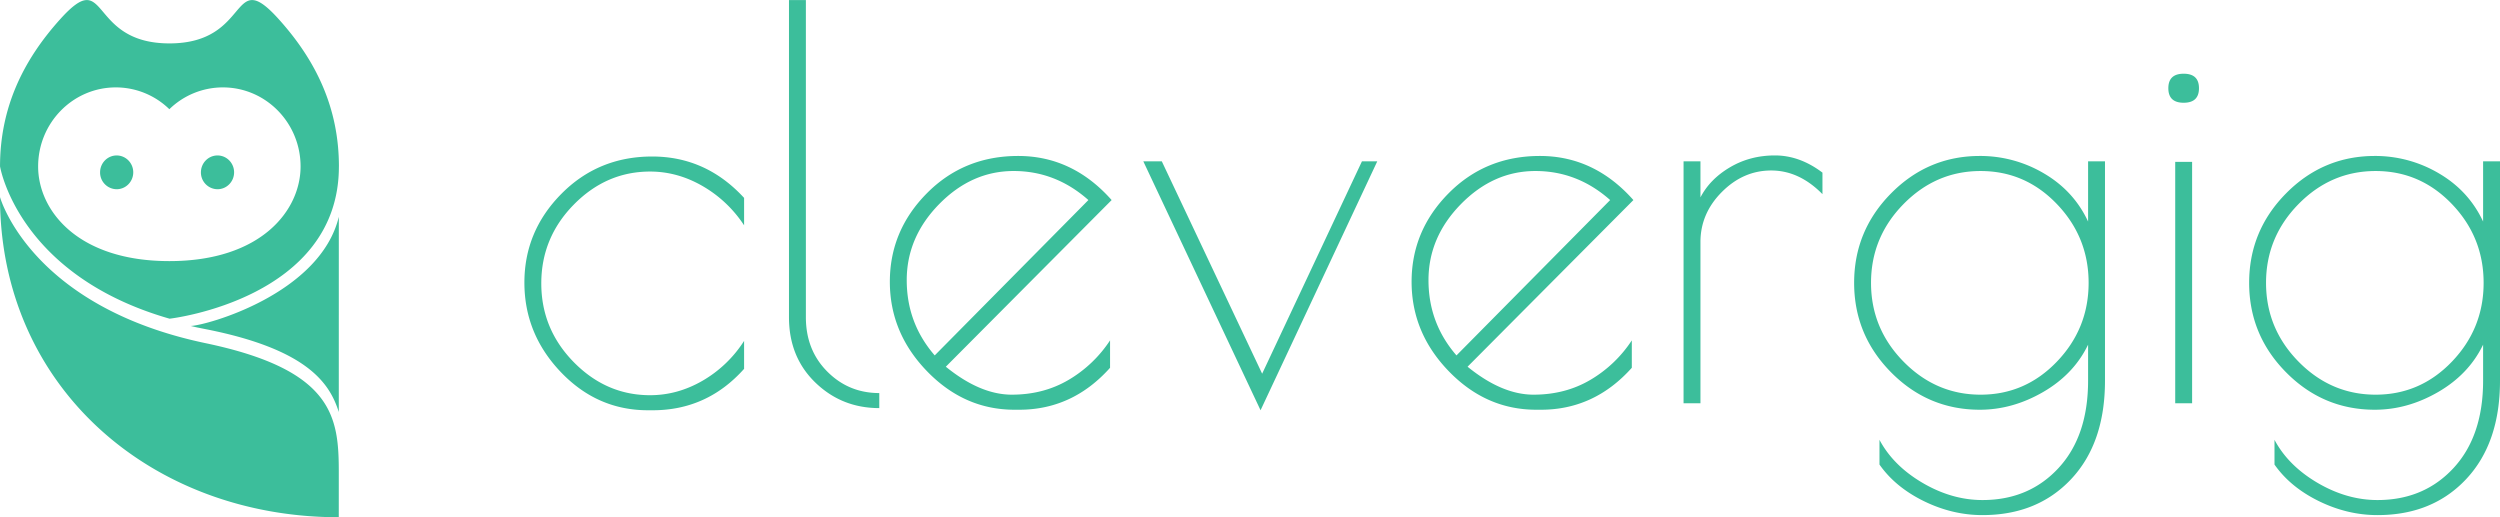 <svg xmlns="http://www.w3.org/2000/svg" preserveAspectRatio="xMidYMid" width="174" height="36" viewBox="0 0 174 36"><defs><style>.cls-2{fill:#3cbe9b}</style></defs><path d="M171.647 33.344c-1.568 1.671-3.626 2.507-6.175 2.507-1.396 0-2.756-.325-4.079-.973-1.324-.649-2.353-1.497-3.088-2.545v-1.721c.637 1.197 1.635 2.195 2.995 2.994 1.361.798 2.751 1.197 4.172 1.197 2.156 0 3.921-.743 5.293-2.227 1.372-1.484 2.059-3.511 2.059-6.08V23.99c-.662 1.371-1.704 2.469-3.125 3.292s-2.891 1.235-4.41 1.235c-2.402 0-4.461-.867-6.175-2.601-1.716-1.733-2.573-3.81-2.573-6.23 0-2.419.857-4.496 2.573-6.23 1.714-1.733 3.773-2.601 6.175-2.601a8.7 8.7 0 0 1 4.466 1.216c1.384.811 2.407 1.927 3.069 3.349v-4.191H174v15.267c0 2.893-.785 5.176-2.353 6.848zm-.992-19.14c-1.47-1.534-3.241-2.301-5.311-2.301-2.071 0-3.86.767-5.367 2.301-1.507 1.535-2.26 3.362-2.26 5.482 0 2.121.753 3.948 2.26 5.482 1.507 1.534 3.296 2.301 5.367 2.301 2.07 0 3.841-.767 5.311-2.301 1.47-1.534 2.205-3.361 2.205-5.482 0-2.12-.735-3.947-2.205-5.482zm-18.671-7.053c-.712 0-1.067-.337-1.067-1.01 0-.674.355-1.01 1.067-1.01.71 0 1.065.336 1.065 1.01 0 .673-.355 1.01-1.065 1.01zm-14.004 28.7c-1.397 0-2.757-.325-4.08-.973-1.323-.649-2.353-1.497-3.088-2.545v-1.721c.637 1.197 1.636 2.195 2.996 2.994 1.36.798 2.75 1.197 4.172 1.197 2.156 0 3.92-.743 5.292-2.227 1.373-1.484 2.059-3.511 2.059-6.08V23.99c-.662 1.371-1.704 2.469-3.125 3.292s-2.891 1.235-4.41 1.235c-2.402 0-4.46-.867-6.175-2.601-1.715-1.733-2.573-3.81-2.573-6.23 0-2.419.858-4.496 2.573-6.23 1.715-1.733 3.773-2.601 6.175-2.601a8.7 8.7 0 0 1 4.466 1.216c1.384.811 2.407 1.927 3.069 3.349v-4.191h1.176v15.267c0 2.893-.785 5.176-2.353 6.848-1.568 1.671-3.626 2.507-6.174 2.507zm5.182-21.647c-1.47-1.534-3.24-2.301-5.311-2.301-2.071 0-3.859.767-5.366 2.301-1.507 1.535-2.261 3.362-2.261 5.482 0 2.121.754 3.948 2.261 5.482 1.507 1.534 3.295 2.301 5.366 2.301 2.071 0 3.841-.767 5.311-2.301 1.47-1.534 2.206-3.361 2.206-5.482 0-2.12-.736-3.947-2.206-5.482zm-19.884-2.338c-1.3 0-2.445.5-3.437 1.497-.992.997-1.489 2.158-1.489 3.48v11.225h-1.176V11.229h1.176v2.508c.441-.848 1.127-1.547 2.059-2.096.93-.548 1.972-.823 3.124-.823 1.151 0 2.254.399 3.308 1.197v1.497c-1.079-1.097-2.267-1.646-3.565-1.646zm-16.54 15.603c1.47 0 2.787-.343 3.951-1.029a8.751 8.751 0 0 0 2.885-2.75v1.908c-1.74 1.946-3.847 2.919-6.322 2.919h-.33c-2.329 0-4.356-.892-6.083-2.676-1.728-1.783-2.592-3.859-2.592-6.23 0-2.369.858-4.421 2.573-6.155 1.715-1.733 3.835-2.601 6.359-2.601 2.523 0 4.692 1.024 6.506 3.069l-11.542 11.599c1.593 1.297 3.124 1.946 4.595 1.946zm5.329-13.545c-1.519-1.347-3.252-2.021-5.201-2.021-1.948 0-3.675.767-5.182 2.301-1.507 1.535-2.261 3.3-2.261 5.295 0 1.996.649 3.742 1.948 5.238l10.696-10.813zm-32.492-2.695h1.287l6.984 14.781 6.946-14.781h1.066l-8.123 17.325-8.16-17.325zm-9.151 16.24c1.47 0 2.787-.343 3.951-1.029a8.77 8.77 0 0 0 2.885-2.75v1.908c-1.74 1.946-3.847 2.919-6.322 2.919h-.331c-2.328 0-4.355-.892-6.083-2.676-1.727-1.783-2.591-3.859-2.591-6.23 0-2.369.857-4.421 2.573-6.155 1.715-1.733 3.834-2.601 6.359-2.601 2.523 0 4.692 1.024 6.505 3.069L65.829 25.523c1.593 1.297 3.124 1.946 4.595 1.946zm5.329-13.545c-1.52-1.347-3.253-2.021-5.201-2.021-1.948 0-3.675.767-5.182 2.301-1.507 1.535-2.261 3.3-2.261 5.295 0 1.996.649 3.742 1.948 5.238l10.696-10.813zM56.75 26.627c-1.225-1.184-1.837-2.699-1.837-4.546V.004h1.176v22.077c0 1.522.496 2.782 1.489 3.779.992.998 2.199 1.497 3.62 1.497v1.047c-1.74 0-3.222-.592-4.448-1.777zm-11.32 1.927h-.331c-2.353 0-4.374-.885-6.065-2.656-1.691-1.772-2.536-3.848-2.536-6.23 0-2.382.857-4.441 2.573-6.175 1.715-1.733 3.823-2.6 6.322-2.6s4.631.961 6.396 2.881v1.908a8.587 8.587 0 0 0-2.886-2.731c-1.164-.673-2.383-1.011-3.657-1.011-2.034 0-3.804.768-5.311 2.302-1.507 1.534-2.261 3.362-2.261 5.482s.754 3.947 2.261 5.482c1.507 1.533 3.277 2.3 5.311 2.3 1.274 0 2.493-.336 3.657-1.01a8.454 8.454 0 0 0 2.886-2.769v1.945c-1.716 1.922-3.836 2.882-6.359 2.882zm-33.628-6.373C1.447 19.206.059 11.887.006 11.601l-.004-.009c0-4.063 1.579-7.371 4.207-10.277 3.38-3.737 1.863 1.706 7.586 1.706 5.724 0 4.208-5.443 7.587-1.706 2.628 2.906 4.207 6.214 4.207 10.277h-.002c0 9.16-11.592 10.57-11.785 10.589zm3.711-16.098a5.336 5.336 0 0 0-3.726 1.518 5.335 5.335 0 0 0-3.725-1.518c-2.987 0-5.408 2.464-5.408 5.505 0 3.04 2.726 6.585 9.133 6.585 6.408 0 9.133-3.545 9.133-6.585 0-3.041-2.421-5.505-5.407-5.505zm-1.529 5.912c0-.648.517-1.175 1.154-1.175.638 0 1.155.527 1.155 1.175 0 .649-.517 1.175-1.155 1.175a1.165 1.165 0 0 1-1.154-1.175zM8.12 13.17a1.164 1.164 0 0 1-1.154-1.175c0-.648.516-1.175 1.154-1.175.637 0 1.154.527 1.154 1.175 0 .649-.517 1.175-1.154 1.175zm6.188 9.738c-.462-.091-.605-.116-1.038-.221 1.095-.034 9.011-2.223 10.312-7.597l-.002 13.588c-.613-1.931-2.076-4.351-9.272-5.77zm0 .977c8.924 1.871 9.272 5.146 9.272 9.008L23.579 36C10.557 36 0 26.974 0 13.717c0 0 2.099 7.609 14.308 10.168zm138.263 4.183h-1.176V11.267h1.176v16.801z" id="path-1" class="cls-2" fill-rule="evenodd"/></svg>